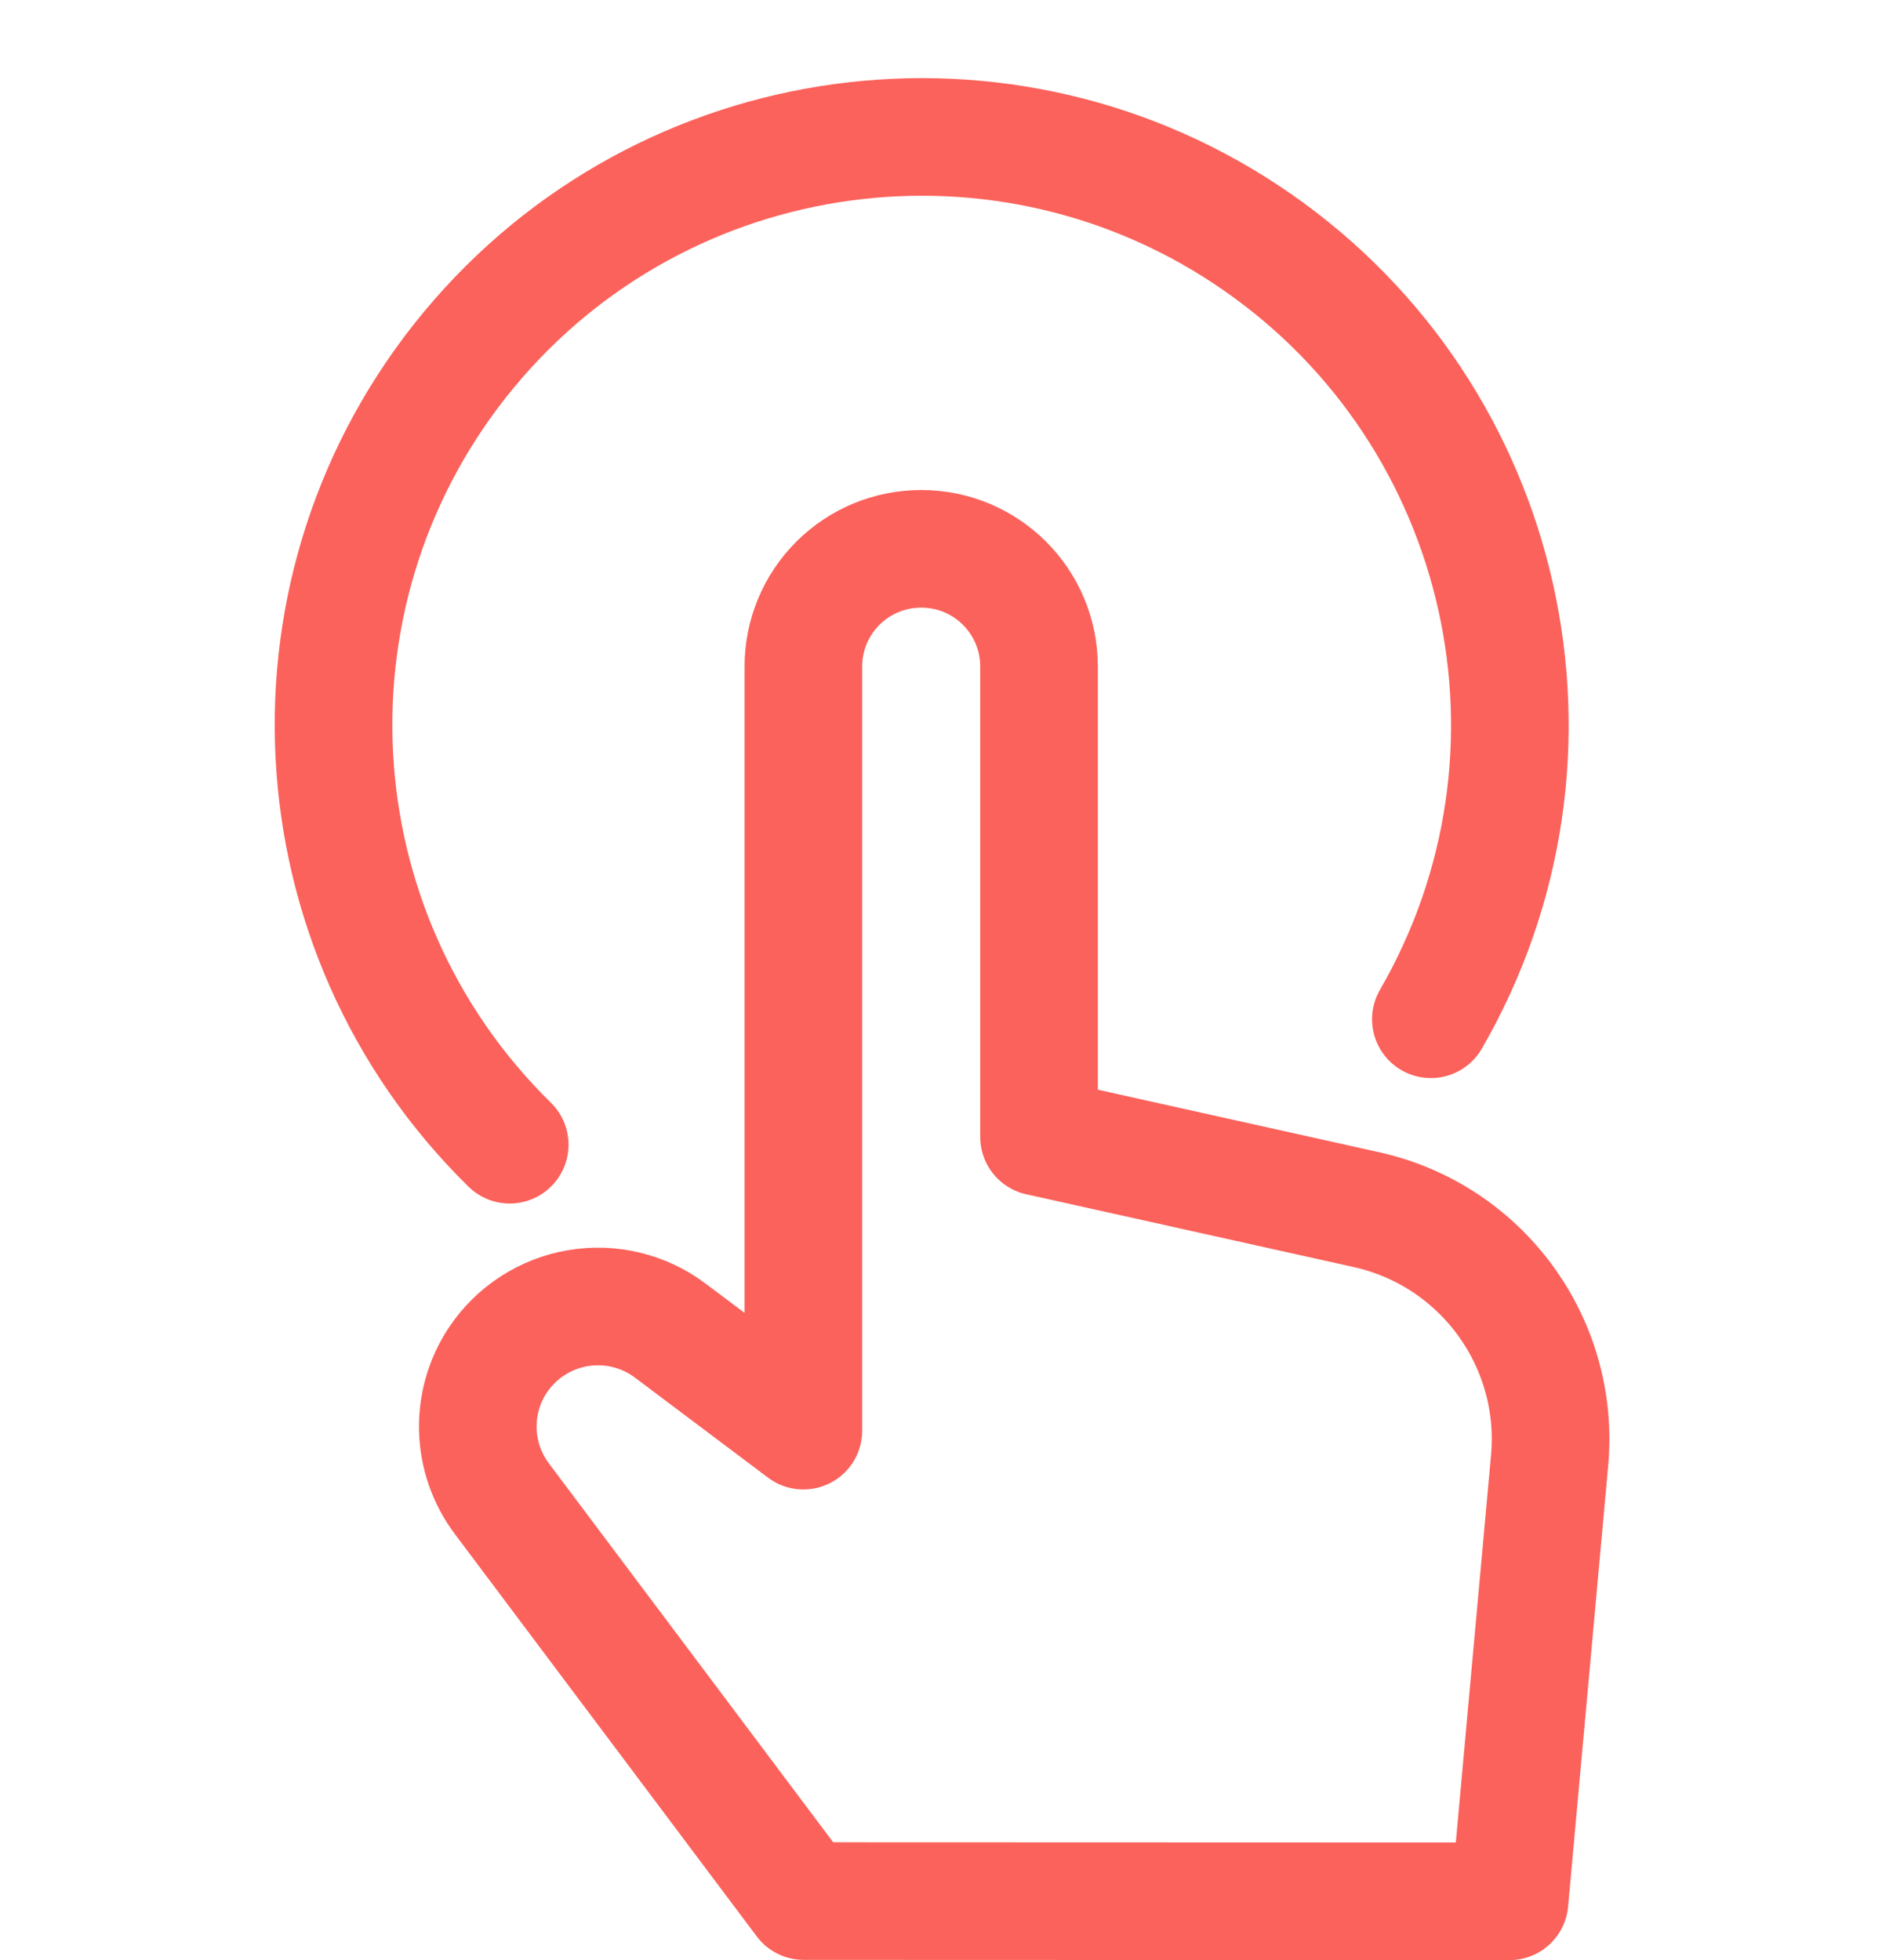<svg width="24" height="25" viewBox="0 0 24 25" fill="none" xmlns="http://www.w3.org/2000/svg">
<path fill-rule="evenodd" clip-rule="evenodd" d="M10.25 24.247L6.4 19.115C6.01 18.595 5.99 17.886 6.35 17.345V17.345C6.584 16.995 6.952 16.756 7.367 16.685C7.782 16.614 8.208 16.717 8.545 16.969L10.245 18.247V8.5C10.245 8.101 10.404 7.719 10.686 7.438C10.969 7.156 11.351 6.999 11.75 7V7C12.578 7 13.25 7.672 13.25 8.5V14.5L17.424 15.428C18.897 15.755 19.898 17.125 19.761 18.628L19.25 24.25L10.25 24.247Z" stroke="#FB625B" stroke-width="1.5" stroke-linecap="round" stroke-linejoin="round"/>
<path d="M6.5 14.6C3.718 11.869 3.491 7.463 5.979 4.461C8.466 1.46 12.838 0.864 16.038 3.091C19.237 5.318 20.198 9.625 18.247 13" stroke="#FB625B" stroke-width="1.5" stroke-linecap="round" stroke-linejoin="round"/>
</svg>
